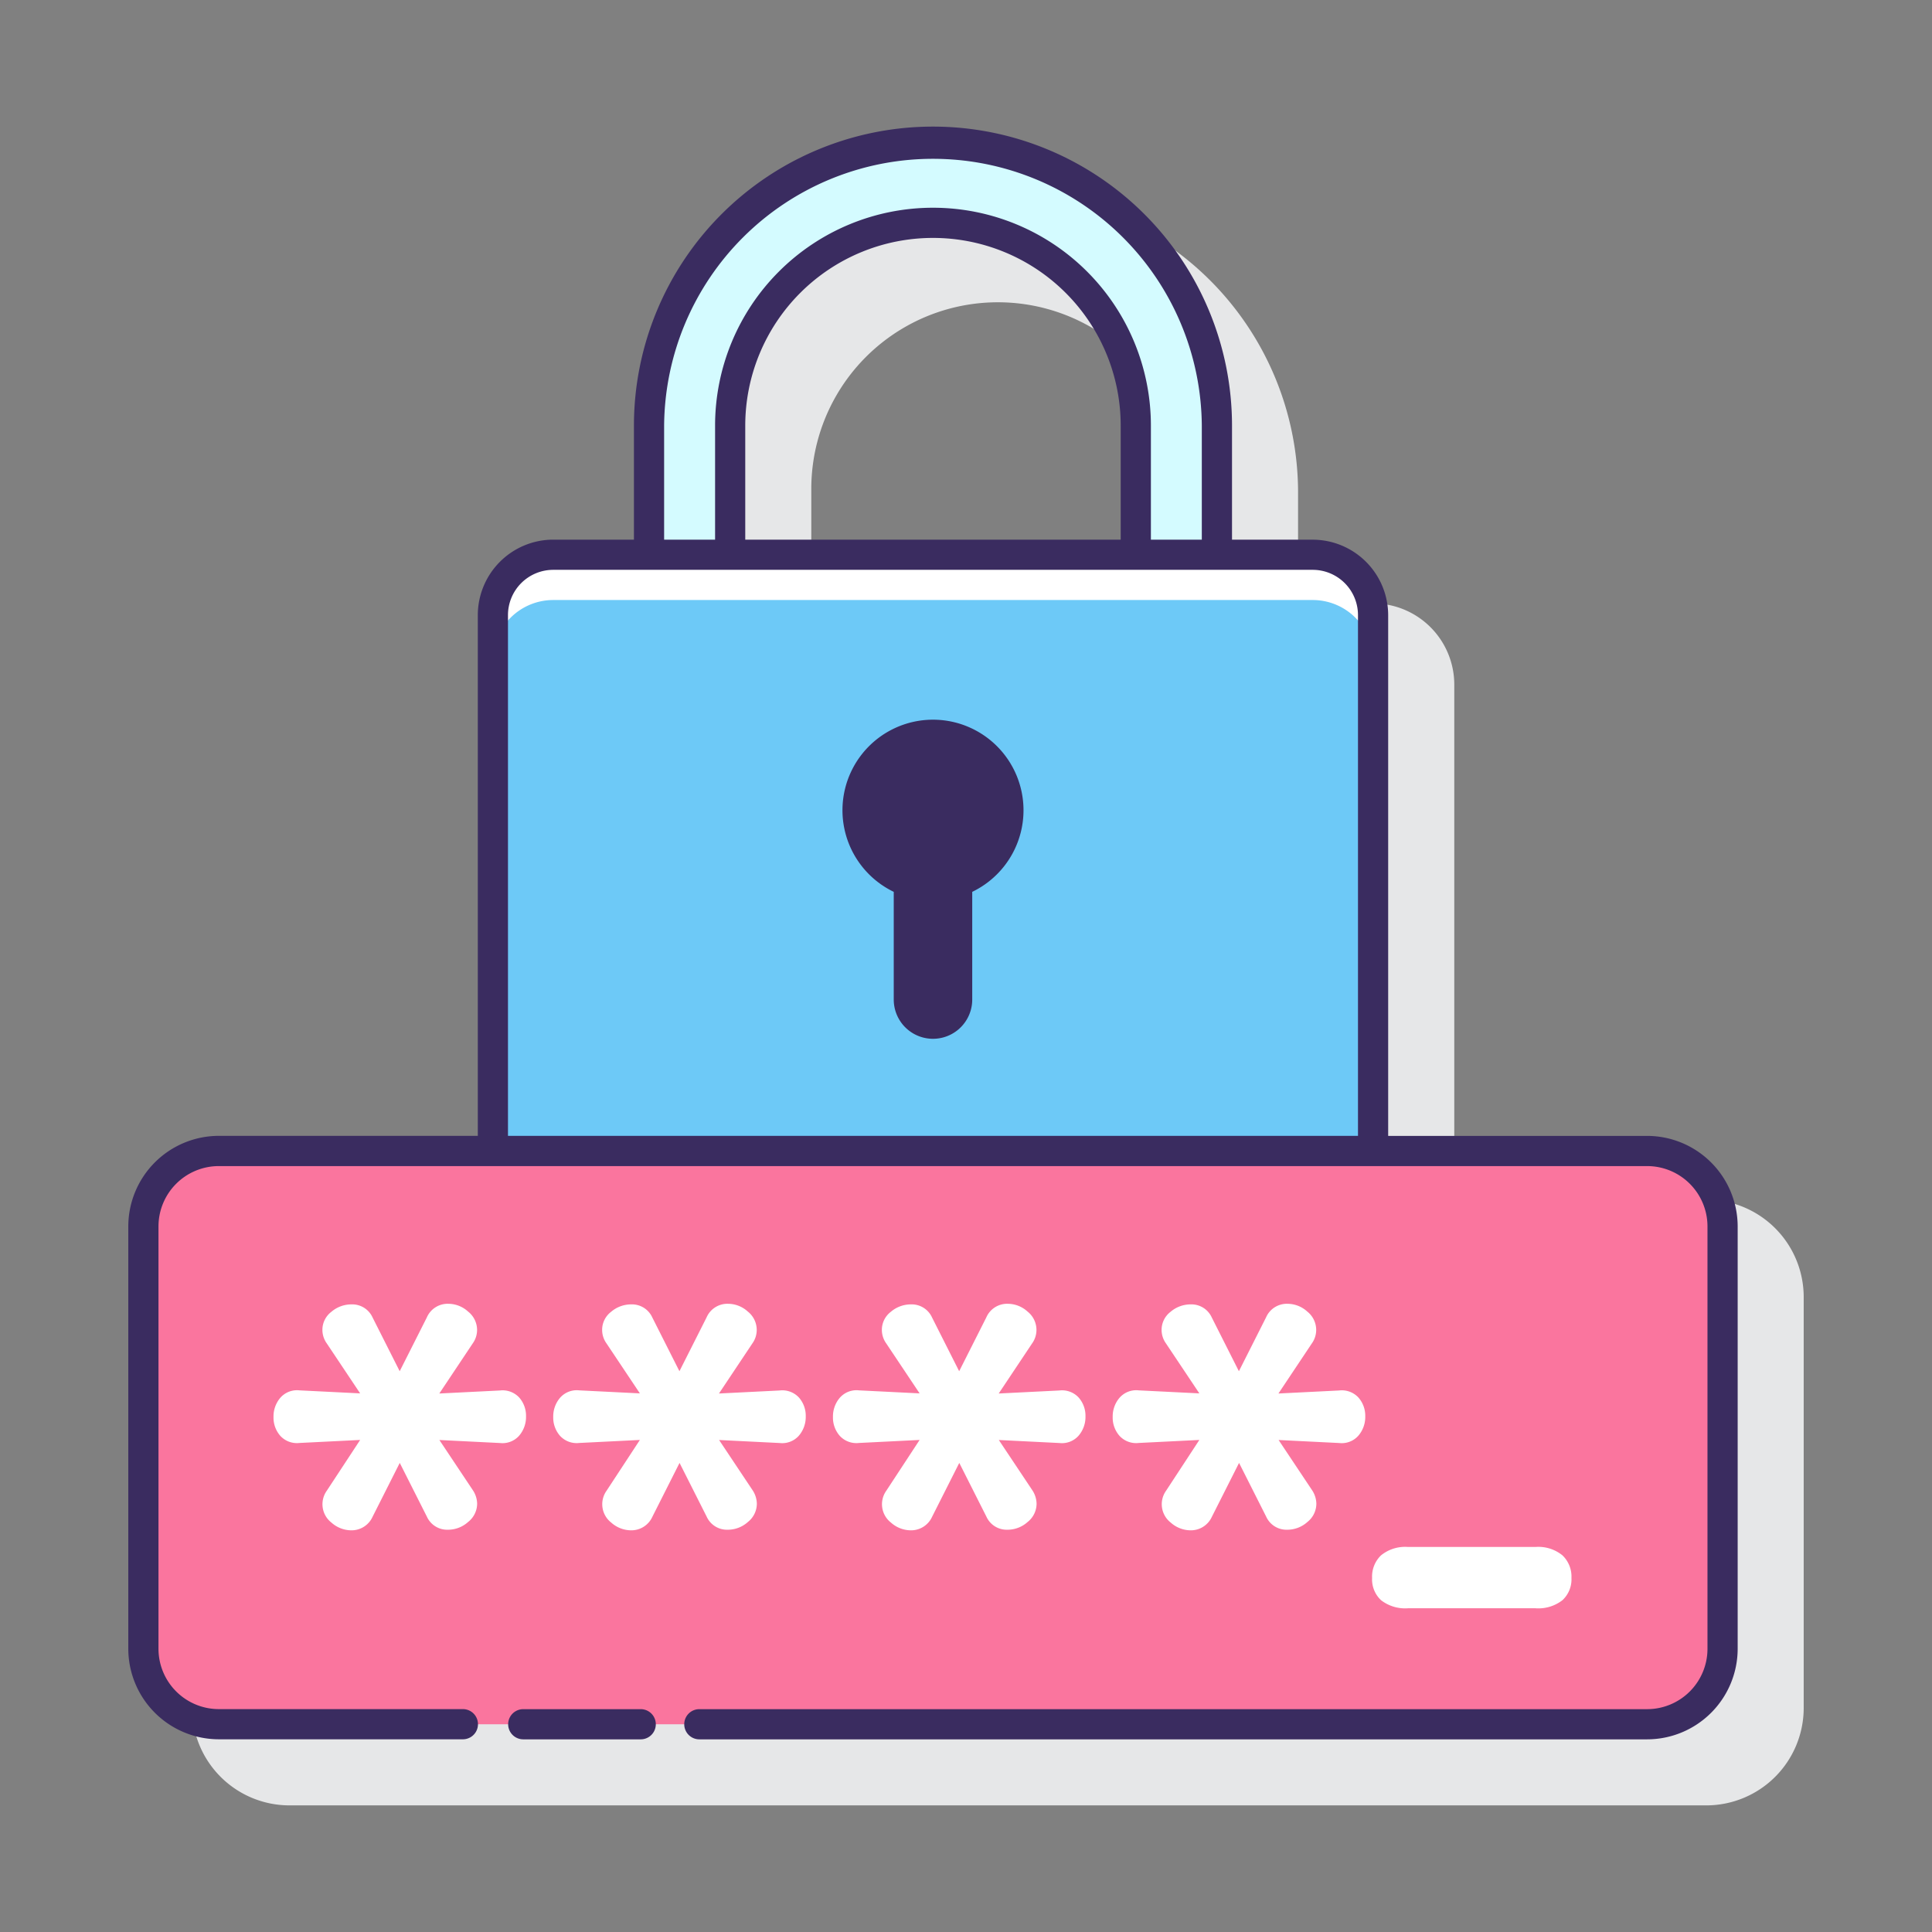 <?xml version="1.0"?>
<svg xmlns="http://www.w3.org/2000/svg" viewBox="0 0 128 128" width="512" height="512"><rect x="0" y="0" width="128" height="128" fill="#808080" stroke="none"/><path d="M113.05,79.481h-16.7V45.352a5.382,5.382,0,0,0-5.375-5.375H86V32.5a19.887,19.887,0,0,0-39.773,0v7.477H41.255a5.382,5.382,0,0,0-5.375,5.375V79.481H19.174a6.456,6.456,0,0,0-6.449,6.449v27.232a6.456,6.456,0,0,0,6.449,6.449H113.05a6.457,6.457,0,0,0,6.45-6.449V85.93A6.457,6.457,0,0,0,113.05,79.481ZM53.751,32.5a12.362,12.362,0,1,1,24.723,0v7.477H53.751Z" fill="#e6e7e8"/><rect x="9.5" y="76.256" width="104.626" height="37.981" rx="5" ry="5" fill="#fa759e"/><path d="M34.4,92.591a1.829,1.829,0,0,1,.451,1.25,1.907,1.907,0,0,1-.451,1.271,1.469,1.469,0,0,1-1.272.492l-4.018-.2,2.215,3.322a1.669,1.669,0,0,1,.287.9,1.553,1.553,0,0,1-.6,1.21,1.986,1.986,0,0,1-1.333.512,1.476,1.476,0,0,1-1.394-.86l-1.8-3.567-1.8,3.567a1.528,1.528,0,0,1-1.394.9,1.99,1.99,0,0,1-1.333-.513,1.541,1.541,0,0,1-.307-2.111L23.861,95.4l-4.018.2a1.492,1.492,0,0,1-1.271-.471,1.827,1.827,0,0,1-.451-1.251,1.9,1.9,0,0,1,.451-1.271,1.47,1.47,0,0,1,1.271-.492l4.018.2L21.647,89a1.54,1.54,0,0,1-.287-.9,1.5,1.5,0,0,1,.594-1.189,2.039,2.039,0,0,1,1.333-.492,1.478,1.478,0,0,1,1.394.861l1.8,3.567,1.8-3.567a1.5,1.5,0,0,1,1.435-.9,1.942,1.942,0,0,1,1.292.512,1.556,1.556,0,0,1,.6,1.21,1.54,1.54,0,0,1-.287.9l-2.215,3.321,4.018-.2A1.5,1.5,0,0,1,34.4,92.591Z" fill="#fff"/><path d="M52.932,92.591a1.829,1.829,0,0,1,.451,1.25,1.907,1.907,0,0,1-.451,1.271,1.469,1.469,0,0,1-1.272.492l-4.018-.2,2.215,3.322a1.667,1.667,0,0,1,.286.9,1.552,1.552,0,0,1-.594,1.21,1.986,1.986,0,0,1-1.333.512,1.476,1.476,0,0,1-1.394-.86l-1.8-3.567-1.8,3.567a1.528,1.528,0,0,1-1.394.9,1.99,1.99,0,0,1-1.333-.513,1.542,1.542,0,0,1-.308-2.111L42.394,95.4l-4.018.2a1.492,1.492,0,0,1-1.271-.471,1.827,1.827,0,0,1-.452-1.251,1.9,1.9,0,0,1,.452-1.271,1.47,1.47,0,0,1,1.271-.492l4.018.2L40.179,89a1.539,1.539,0,0,1-.286-.9,1.5,1.5,0,0,1,.594-1.189,2.039,2.039,0,0,1,1.333-.492,1.478,1.478,0,0,1,1.394.861l1.8,3.567,1.8-3.567a1.5,1.5,0,0,1,1.435-.9,1.942,1.942,0,0,1,1.292.512,1.555,1.555,0,0,1,.594,1.21,1.539,1.539,0,0,1-.286.9l-2.215,3.321,4.018-.2A1.5,1.5,0,0,1,52.932,92.591Z" fill="#fff"/><path d="M71.464,92.591a1.825,1.825,0,0,1,.452,1.25,1.9,1.9,0,0,1-.452,1.271,1.466,1.466,0,0,1-1.271.492l-4.018-.2,2.215,3.322a1.667,1.667,0,0,1,.286.9,1.552,1.552,0,0,1-.594,1.21,1.989,1.989,0,0,1-1.333.512,1.476,1.476,0,0,1-1.394-.86l-1.8-3.567-1.8,3.567a1.528,1.528,0,0,1-1.394.9,1.99,1.99,0,0,1-1.333-.513,1.542,1.542,0,0,1-.308-2.111L60.927,95.4l-4.018.2a1.492,1.492,0,0,1-1.271-.471,1.823,1.823,0,0,1-.452-1.251,1.9,1.9,0,0,1,.452-1.271,1.47,1.47,0,0,1,1.271-.492l4.018.2L58.712,89a1.539,1.539,0,0,1-.286-.9,1.5,1.5,0,0,1,.594-1.189,2.039,2.039,0,0,1,1.333-.492,1.478,1.478,0,0,1,1.394.861l1.8,3.567,1.8-3.567a1.5,1.5,0,0,1,1.435-.9,1.944,1.944,0,0,1,1.292.512,1.555,1.555,0,0,1,.594,1.21,1.539,1.539,0,0,1-.286.9l-2.215,3.321,4.018-.2A1.5,1.5,0,0,1,71.464,92.591Z" fill="#fff"/><path d="M90,92.591a1.825,1.825,0,0,1,.452,1.25A1.9,1.9,0,0,1,90,95.112a1.466,1.466,0,0,1-1.271.492l-4.018-.2,2.215,3.322a1.667,1.667,0,0,1,.286.9,1.552,1.552,0,0,1-.594,1.21,1.989,1.989,0,0,1-1.333.512,1.476,1.476,0,0,1-1.394-.86l-1.8-3.567-1.8,3.567a1.529,1.529,0,0,1-1.394.9,1.99,1.99,0,0,1-1.333-.513,1.542,1.542,0,0,1-.308-2.111L79.46,95.4l-4.018.2a1.492,1.492,0,0,1-1.271-.471,1.823,1.823,0,0,1-.452-1.251,1.9,1.9,0,0,1,.452-1.271,1.47,1.47,0,0,1,1.271-.492l4.018.2L77.245,89a1.539,1.539,0,0,1-.286-.9,1.5,1.5,0,0,1,.594-1.189,2.039,2.039,0,0,1,1.333-.492,1.478,1.478,0,0,1,1.394.861l1.8,3.567,1.8-3.567a1.5,1.5,0,0,1,1.435-.9,1.944,1.944,0,0,1,1.292.512,1.555,1.555,0,0,1,.594,1.21,1.539,1.539,0,0,1-.286.9l-2.215,3.321,4.018-.2A1.5,1.5,0,0,1,90,92.591Z" fill="#fff"/><path d="M91.5,106.019a1.881,1.881,0,0,1-.595-1.476,1.948,1.948,0,0,1,.595-1.5,2.533,2.533,0,0,1,1.784-.553h8.446a2.532,2.532,0,0,1,1.783.553,1.945,1.945,0,0,1,.6,1.5,1.879,1.879,0,0,1-.6,1.476,2.594,2.594,0,0,1-1.783.533H93.279A2.6,2.6,0,0,1,91.5,106.019Z" fill="#fff"/><path d="M75.249,36.753V28.2a13.437,13.437,0,0,0-26.873,0v8.553H43V28.2a18.811,18.811,0,1,1,37.622,0v8.553Z" fill="#d4fbff"/><path d="M86.97,36.753H36.656a4,4,0,0,0-4,4v35.5H90.97v-35.5A4,4,0,0,0,86.97,36.753Z" fill="#6dc9f7"/><path d="M86.97,36.753H36.656a4,4,0,0,0-4,4v3a4,4,0,0,1,4-4H86.97a4,4,0,0,1,4,4v-3A4,4,0,0,0,86.97,36.753Z" fill="#fff"/><path d="M109.125,75.256H91.97v-34.5a5.006,5.006,0,0,0-5-5H81.624V28.2A19.812,19.812,0,0,0,42,28.2v7.553H36.656a5.006,5.006,0,0,0-5,5v34.5H14.5a6.006,6.006,0,0,0-6,6v27.98a6.006,6.006,0,0,0,6,6H30.667a1,1,0,1,0,0-2H14.5a4,4,0,0,1-4-4V81.256a4,4,0,0,1,4-4h94.625a4,4,0,0,1,4,4v27.98a4,4,0,0,1-4,4H46.333a1,1,0,0,0,0,2h62.792a6.006,6.006,0,0,0,6-6V81.256A6.006,6.006,0,0,0,109.125,75.256ZM44,28.2a17.812,17.812,0,0,1,35.623,0v7.553H76.25V28.2a14.437,14.437,0,0,0-28.874,0v7.553H44Zm5.375,7.553V28.2a12.437,12.437,0,0,1,24.874,0v7.553Zm-15.72,39.5v-34.5a3,3,0,0,1,3-3H86.97a3,3,0,0,1,3,3v34.5Z" fill="#3a2c60"/><path d="M42.449,113.236H34.667a1,1,0,0,0,0,2h7.782a1,1,0,0,0,0-2Z" fill="#3a2c60"/><path d="M61.813,47.681a6,6,0,0,0-2.6,11.406v7.136a2.6,2.6,0,0,0,5.2,0V59.087a6,6,0,0,0-2.6-11.406Z" fill="#3a2c60"/></svg>
